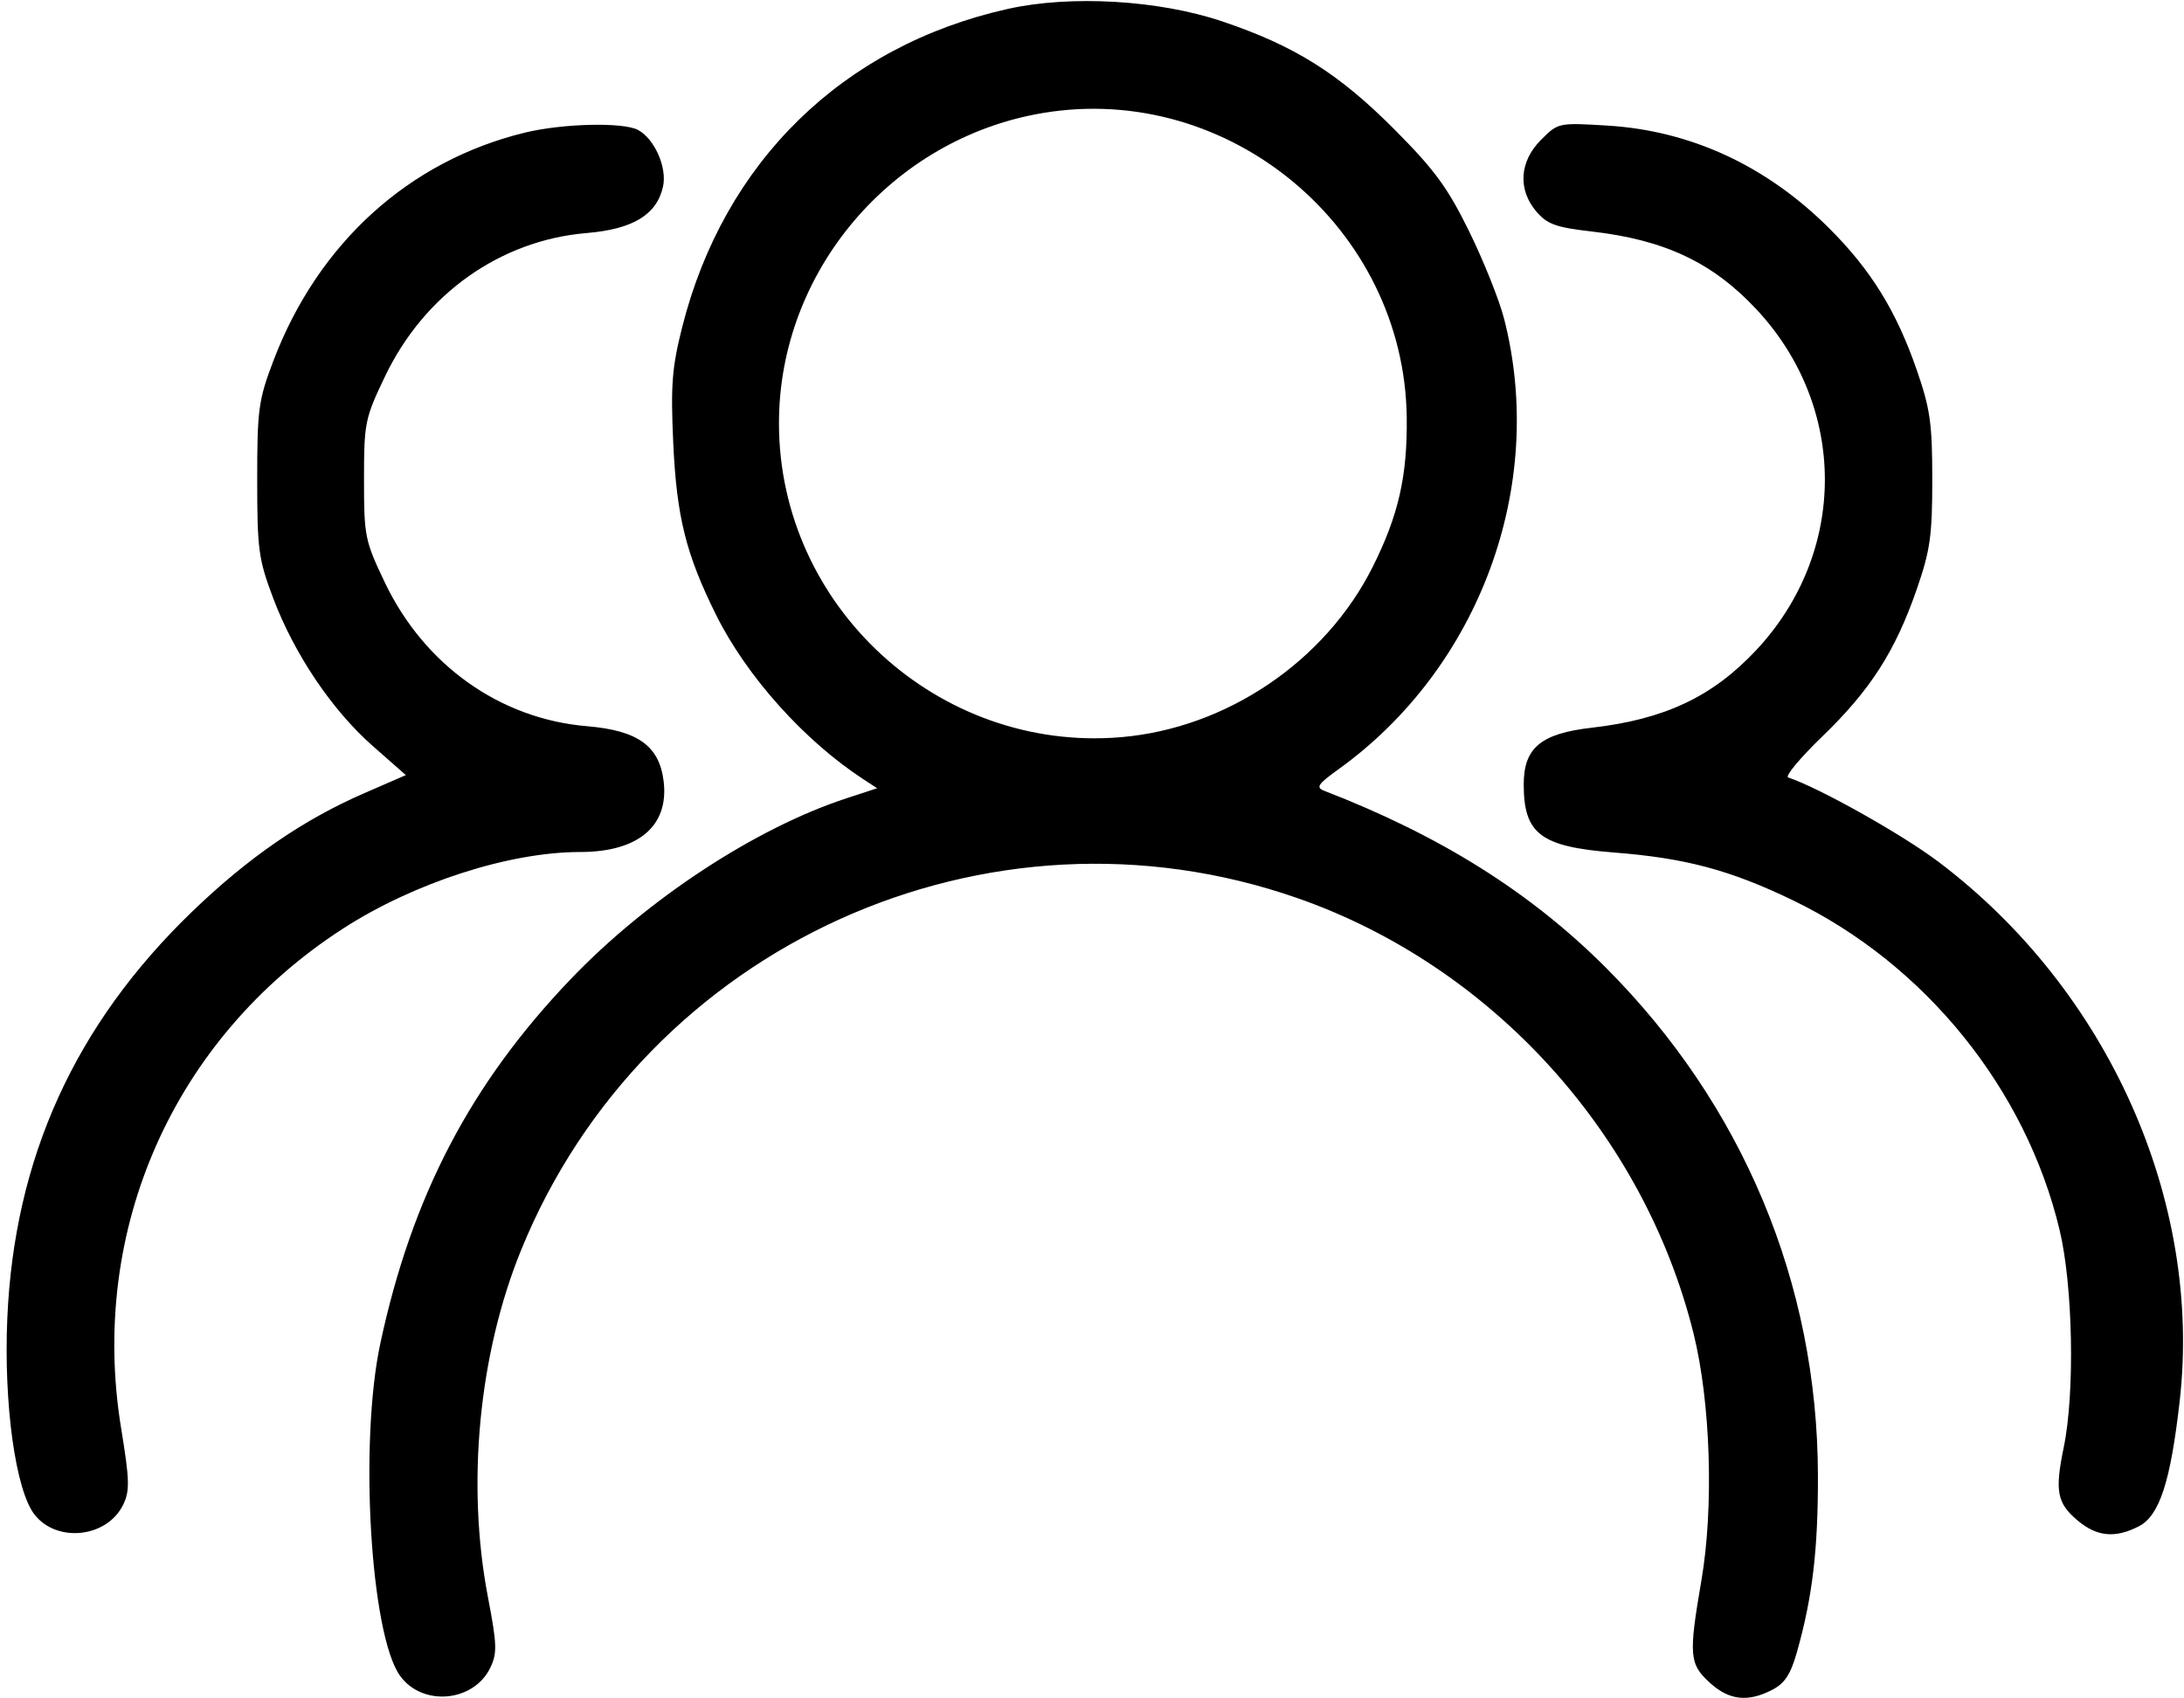 <svg xmlns="http://www.w3.org/2000/svg" width="387" height="301" viewBox="0 0 387 301" version="1.1">
	<path d="M 178.561 1.585 C 149.317 8.128, 128.275 28.699, 120.885 57.969 C 119.071 65.155, 118.830 68.260, 119.296 78.469 C 119.896 91.609, 121.555 98.259, 126.926 109.051 C 132.318 119.885, 142.557 131.301, 152.978 138.098 L 155.429 139.697 149.964 141.489 C 133.842 146.778, 114.671 159.361, 101.086 173.572 C 83.385 192.087, 72.989 211.989, 67.401 238.053 C 63.624 255.673, 65.639 289.708, 70.891 297 C 74.852 302.499, 83.952 301.673, 86.888 295.548 C 88.119 292.979, 88.066 291.426, 86.462 283.057 C 82.623 263.038, 84.836 239.953, 92.362 221.492 C 114.379 167.491, 175.068 140.001, 229.931 159.180 C 264.320 171.201, 291.313 200.893, 300.101 236.365 C 303.119 248.551, 303.709 267.150, 301.486 280.090 C 299.203 293.381, 299.332 294.916, 303.003 298.250 C 306.409 301.343, 309.718 301.714, 314.026 299.487 C 316.265 298.329, 317.299 296.744, 318.429 292.737 C 321.170 283.023, 322.160 274.664, 322.133 261.470 C 322.064 227.466, 308.825 195.781, 284.527 171.467 C 271.209 158.139, 255.236 148.109, 234.672 140.158 C 233.115 139.556, 233.485 138.990, 237.172 136.339 C 262.208 118.334, 274.087 86.021, 266.525 56.500 C 265.680 53.200, 262.903 46.250, 260.354 41.055 C 256.524 33.251, 254.225 30.108, 247.110 22.957 C 237.205 13.003, 229.403 8.108, 216.549 3.782 C 205.295 -0.004, 189.696 -0.907, 178.561 1.585 M 184.763 20.033 C 158.038 24.533, 138.030 48.066, 138.030 75 C 138.030 107.447, 166.268 133.384, 198.618 130.650 C 217.350 129.066, 234.870 117.207, 243.256 100.435 C 247.812 91.322, 249.396 84.361, 249.271 74 C 248.866 40.414, 217.845 14.462, 184.763 20.033 M 93 23.507 C 72.416 28.525, 56.340 43.127, 48.421 64 C 45.805 70.896, 45.576 72.587, 45.576 85 C 45.576 97.383, 45.810 99.121, 48.404 106 C 52.145 115.923, 58.832 125.854, 66.048 132.206 L 71.914 137.370 64.571 140.563 C 53.709 145.286, 44.009 151.961, 34.037 161.573 C 13.283 181.580, 2.525 205.259, 1.294 233.641 C 0.635 248.845, 2.764 264.159, 6.132 268.440 C 10.128 273.520, 19.037 272.497, 21.846 266.635 C 23.018 264.190, 22.965 262.289, 21.470 253.173 C 15.696 217.974, 30.757 183.995, 60.725 164.609 C 73.334 156.453, 90.190 151.002, 102.815 150.998 C 113.103 150.996, 118.543 146.397, 117.601 138.500 C 116.850 132.208, 113.044 129.461, 104.027 128.705 C 88.606 127.413, 75.185 117.876, 68.199 103.247 C 64.660 95.836, 64.500 95.045, 64.500 85 C 64.500 74.955, 64.660 74.164, 68.199 66.753 C 75.174 52.147, 88.609 42.587, 103.971 41.299 C 112.187 40.610, 116.392 38.043, 117.490 33.046 C 118.230 29.678, 115.979 24.594, 113.055 23.030 C 110.426 21.622, 99.683 21.878, 93 23.507 M 273.058 24.788 C 269.224 28.622, 268.915 33.627, 272.271 37.529 C 274.173 39.740, 275.758 40.308, 282.021 41.024 C 294.952 42.501, 303.469 46.518, 311.206 54.789 C 327.413 72.116, 327.413 97.884, 311.206 115.211 C 303.469 123.482, 294.952 127.499, 282.021 128.976 C 273.043 130.002, 270 132.541, 270 139.009 C 270 147.808, 273.007 150.073, 286.038 151.091 C 298.652 152.076, 306.578 154.193, 317.653 159.535 C 341.089 170.840, 358.986 192.959, 364.959 218 C 367.324 227.917, 367.684 246.847, 365.691 256.500 C 364.086 264.275, 364.485 266.389, 368.142 269.466 C 371.577 272.357, 374.817 272.663, 379.013 270.493 C 382.658 268.609, 384.613 262.608, 386.233 248.332 C 390.265 212.803, 373.562 175.439, 343.500 152.742 C 337.039 147.863, 322.347 139.616, 316.860 137.787 C 316.255 137.585, 318.993 134.298, 322.946 130.482 C 331.418 122.302, 335.832 115.425, 339.624 104.490 C 342.029 97.557, 342.395 94.978, 342.395 85 C 342.395 75.022, 342.029 72.443, 339.624 65.510 C 336.016 55.106, 331.525 47.843, 324.144 40.473 C 313.027 29.373, 299.592 23.151, 284.808 22.256 C 276.155 21.732, 276.103 21.743, 273.058 24.788" stroke="none" fill="black" fill-rule="evenodd"/>
</svg>